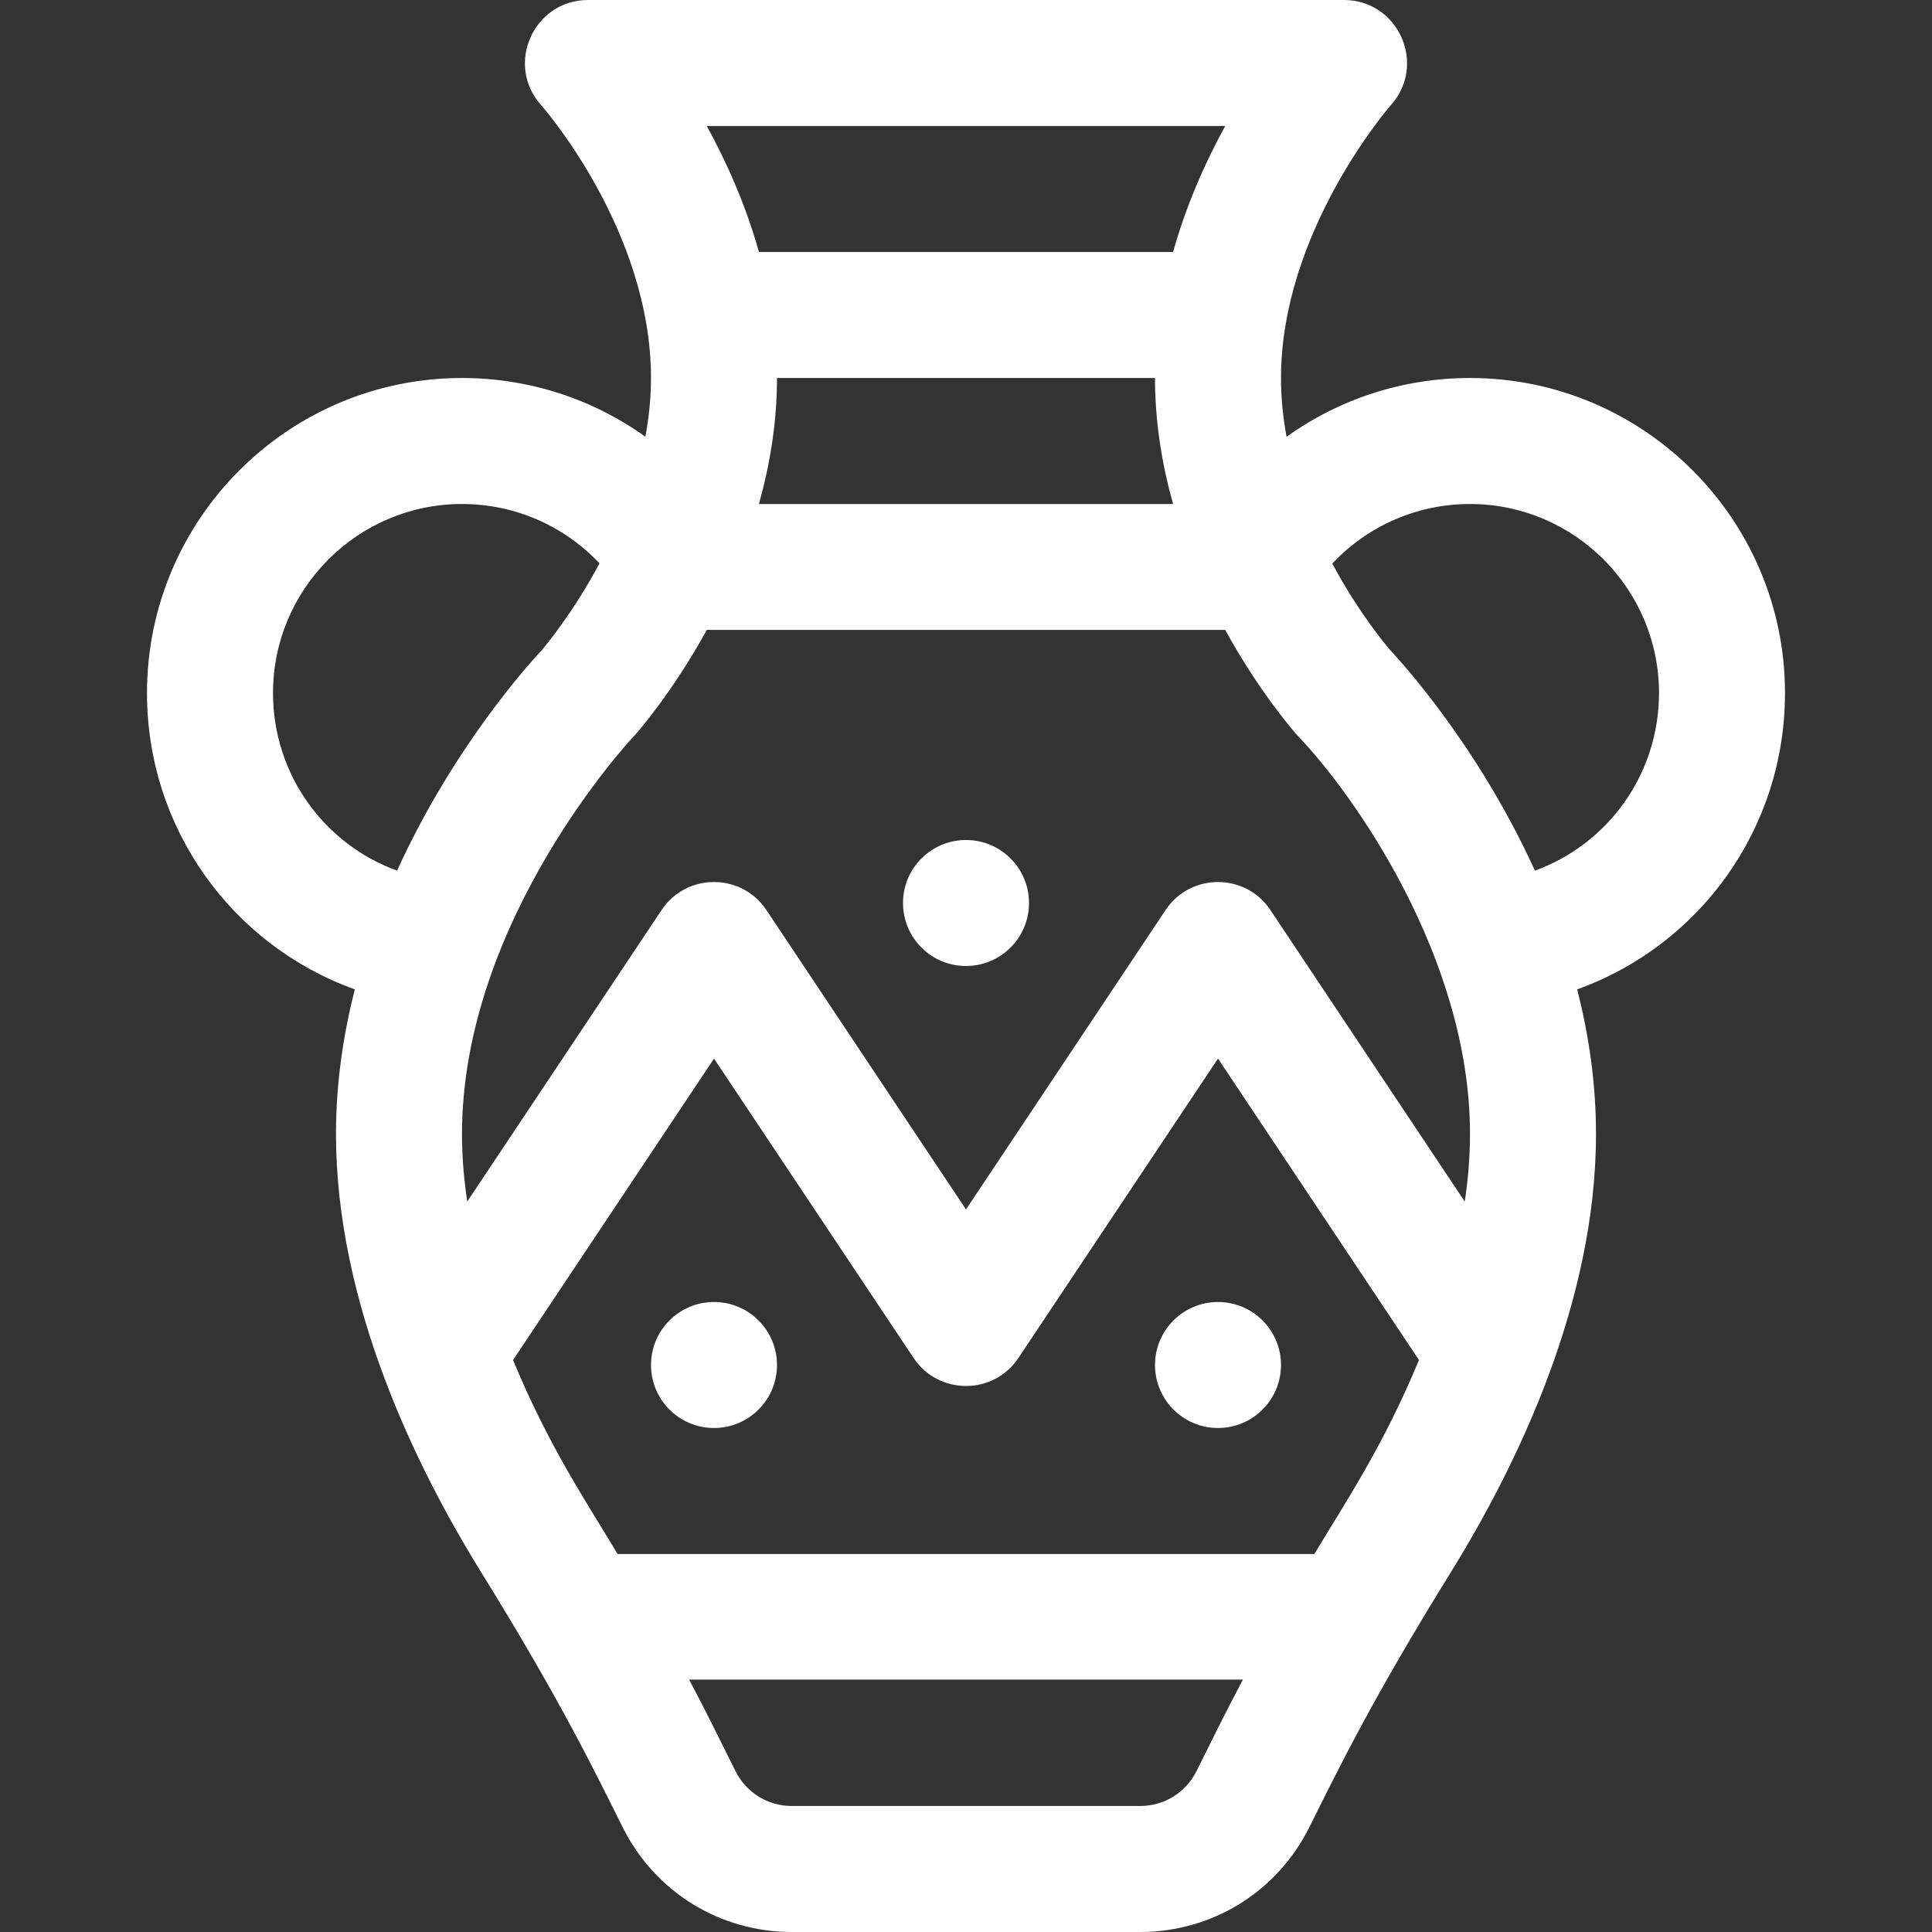 <?xml version="1.0" encoding="iso-8859-1"?>
<!-- Generator: Adobe Illustrator 19.0.0, SVG Export Plug-In . SVG Version: 6.00 Build 0)  -->
<svg xmlns="http://www.w3.org/2000/svg" xmlns:xlink="http://www.w3.org/1999/xlink" version="1.1" id="Layer_1" x="0px" y="0px" viewBox="0 0 512 512" style="enable-background:new 0 0 512 512;" xml:space="preserve" width="512px" height="512px">
<rect x="0" y="0" width="512" height="512" fill="#333333" stroke="none"/>
<g>
	<g>
		<path d="M473.043,183.652c0-46.03-37.448-83.478-83.478-83.478c-17.76,0-34.661,5.573-48.618,15.583    c-0.922-5.032-1.469-10.243-1.469-15.583c0-38.921,28.883-72.058,29.146-72.355C378.213,17.087,370.574,0,356.174,0H155.826    c-14.392,0-22.046,17.081-12.451,27.819c0.292,0.326,29.146,33.076,29.146,72.355c0,5.323-0.554,10.53-1.488,15.568    c-13.952-10.001-30.847-15.568-48.599-15.568c-46.03,0-83.478,37.448-83.478,83.478c0,35.968,22.635,66.895,55.085,78.544    c-3.092,12.064-4.998,24.926-4.998,38.325c0,44.671,20.925,87.818,38.478,116.148c21.024,33.929,30.096,52.765,37.534,67.642    C173.594,501.39,190.76,512,209.854,512h92.291c19.094,0,36.261-10.61,44.798-27.687c7.959-15.951,16.814-34.203,37.535-67.643    c17.553-28.33,38.478-71.477,38.478-116.148c0-13.4-1.906-26.261-4.998-38.325C450.409,250.547,473.043,219.62,473.043,183.652z     M324.696,33.391c-5.146,9.366-10.259,20.707-13.822,33.391H201.128c-3.564-12.684-8.677-24.025-13.823-33.391H324.696z     M310.876,133.565H201.123c2.907-10.347,4.789-21.582,4.789-33.391h100.174C306.087,111.983,307.969,123.218,310.876,133.565z     M72.348,183.652c0-27.618,22.469-50.087,50.087-50.087c13.974,0,27.059,5.761,36.442,15.732    c-7.078,13.246-14.45,22.008-15.4,23.116c-2.948,3.137-23.287,25.422-38.243,58.313C85.854,223.698,72.348,205.182,72.348,183.652    z M317.077,469.38c-2.846,5.692-8.567,9.228-14.932,9.228h-92.291c-6.364,0-12.085-3.536-14.933-9.229    c-5.602-11.203-7.808-15.821-12.308-24.273H329.39C324.611,454.099,321.191,461.134,317.077,469.38z M348.325,411.826H163.662    c-8.627-14.401-18.283-28.655-27.701-51.407l53.257-79.885l52.892,79.337c6.586,9.883,21.171,9.921,27.783,0l52.891-79.337    l53.257,79.885C366.586,383.254,356.708,397.84,348.325,411.826z M388.175,318.427l-51.502-77.253    c-6.586-9.883-21.171-9.921-27.783,0L256,320.51l-52.892-79.337c-6.586-9.883-21.171-9.921-27.783,0l-51.502,77.253    c-0.888-5.939-1.389-11.932-1.389-17.904c0-56.824,45.018-104.869,45.452-105.324c0.132-0.139,0.262-0.279,0.391-0.422    c0.758-0.849,9.933-11.276,19.033-27.844c0.166,0.004,137.214,0.004,137.38,0c9.1,16.568,18.275,26.995,19.033,27.844    c0.128,0.142,0.257,0.283,0.391,0.422c14.424,15.064,45.451,58.542,45.451,105.324    C389.565,306.494,389.064,312.487,388.175,318.427z M406.766,230.725c-14.982-32.947-35.365-55.253-38.258-58.329    c-1.015-1.171-8.379-9.857-15.436-23.044c9.387-10.003,22.492-15.786,36.492-15.786c27.618,0,50.087,22.469,50.087,50.087    C439.652,205.182,426.146,223.698,406.766,230.725z" fill="#FFFFFF"/>
	</g>
</g>
<g>
	<g>
		<circle cx="189.217" cy="361.739" r="16.696" fill="#FFFFFF"/>
	</g>
</g>
<g>
	<g>
		<circle cx="322.783" cy="361.739" r="16.696" fill="#FFFFFF"/>
	</g>
</g>
<g>
	<g>
		<circle cx="256" cy="239.304" r="16.696" fill="#FFFFFF"/>
	</g>
</g>
<g>
</g>
<g>
</g>
<g>
</g>
<g>
</g>
<g>
</g>
<g>
</g>
<g>
</g>
<g>
</g>
<g>
</g>
<g>
</g>
<g>
</g>
<g>
</g>
<g>
</g>
<g>
</g>
<g>
</g>
</svg>
